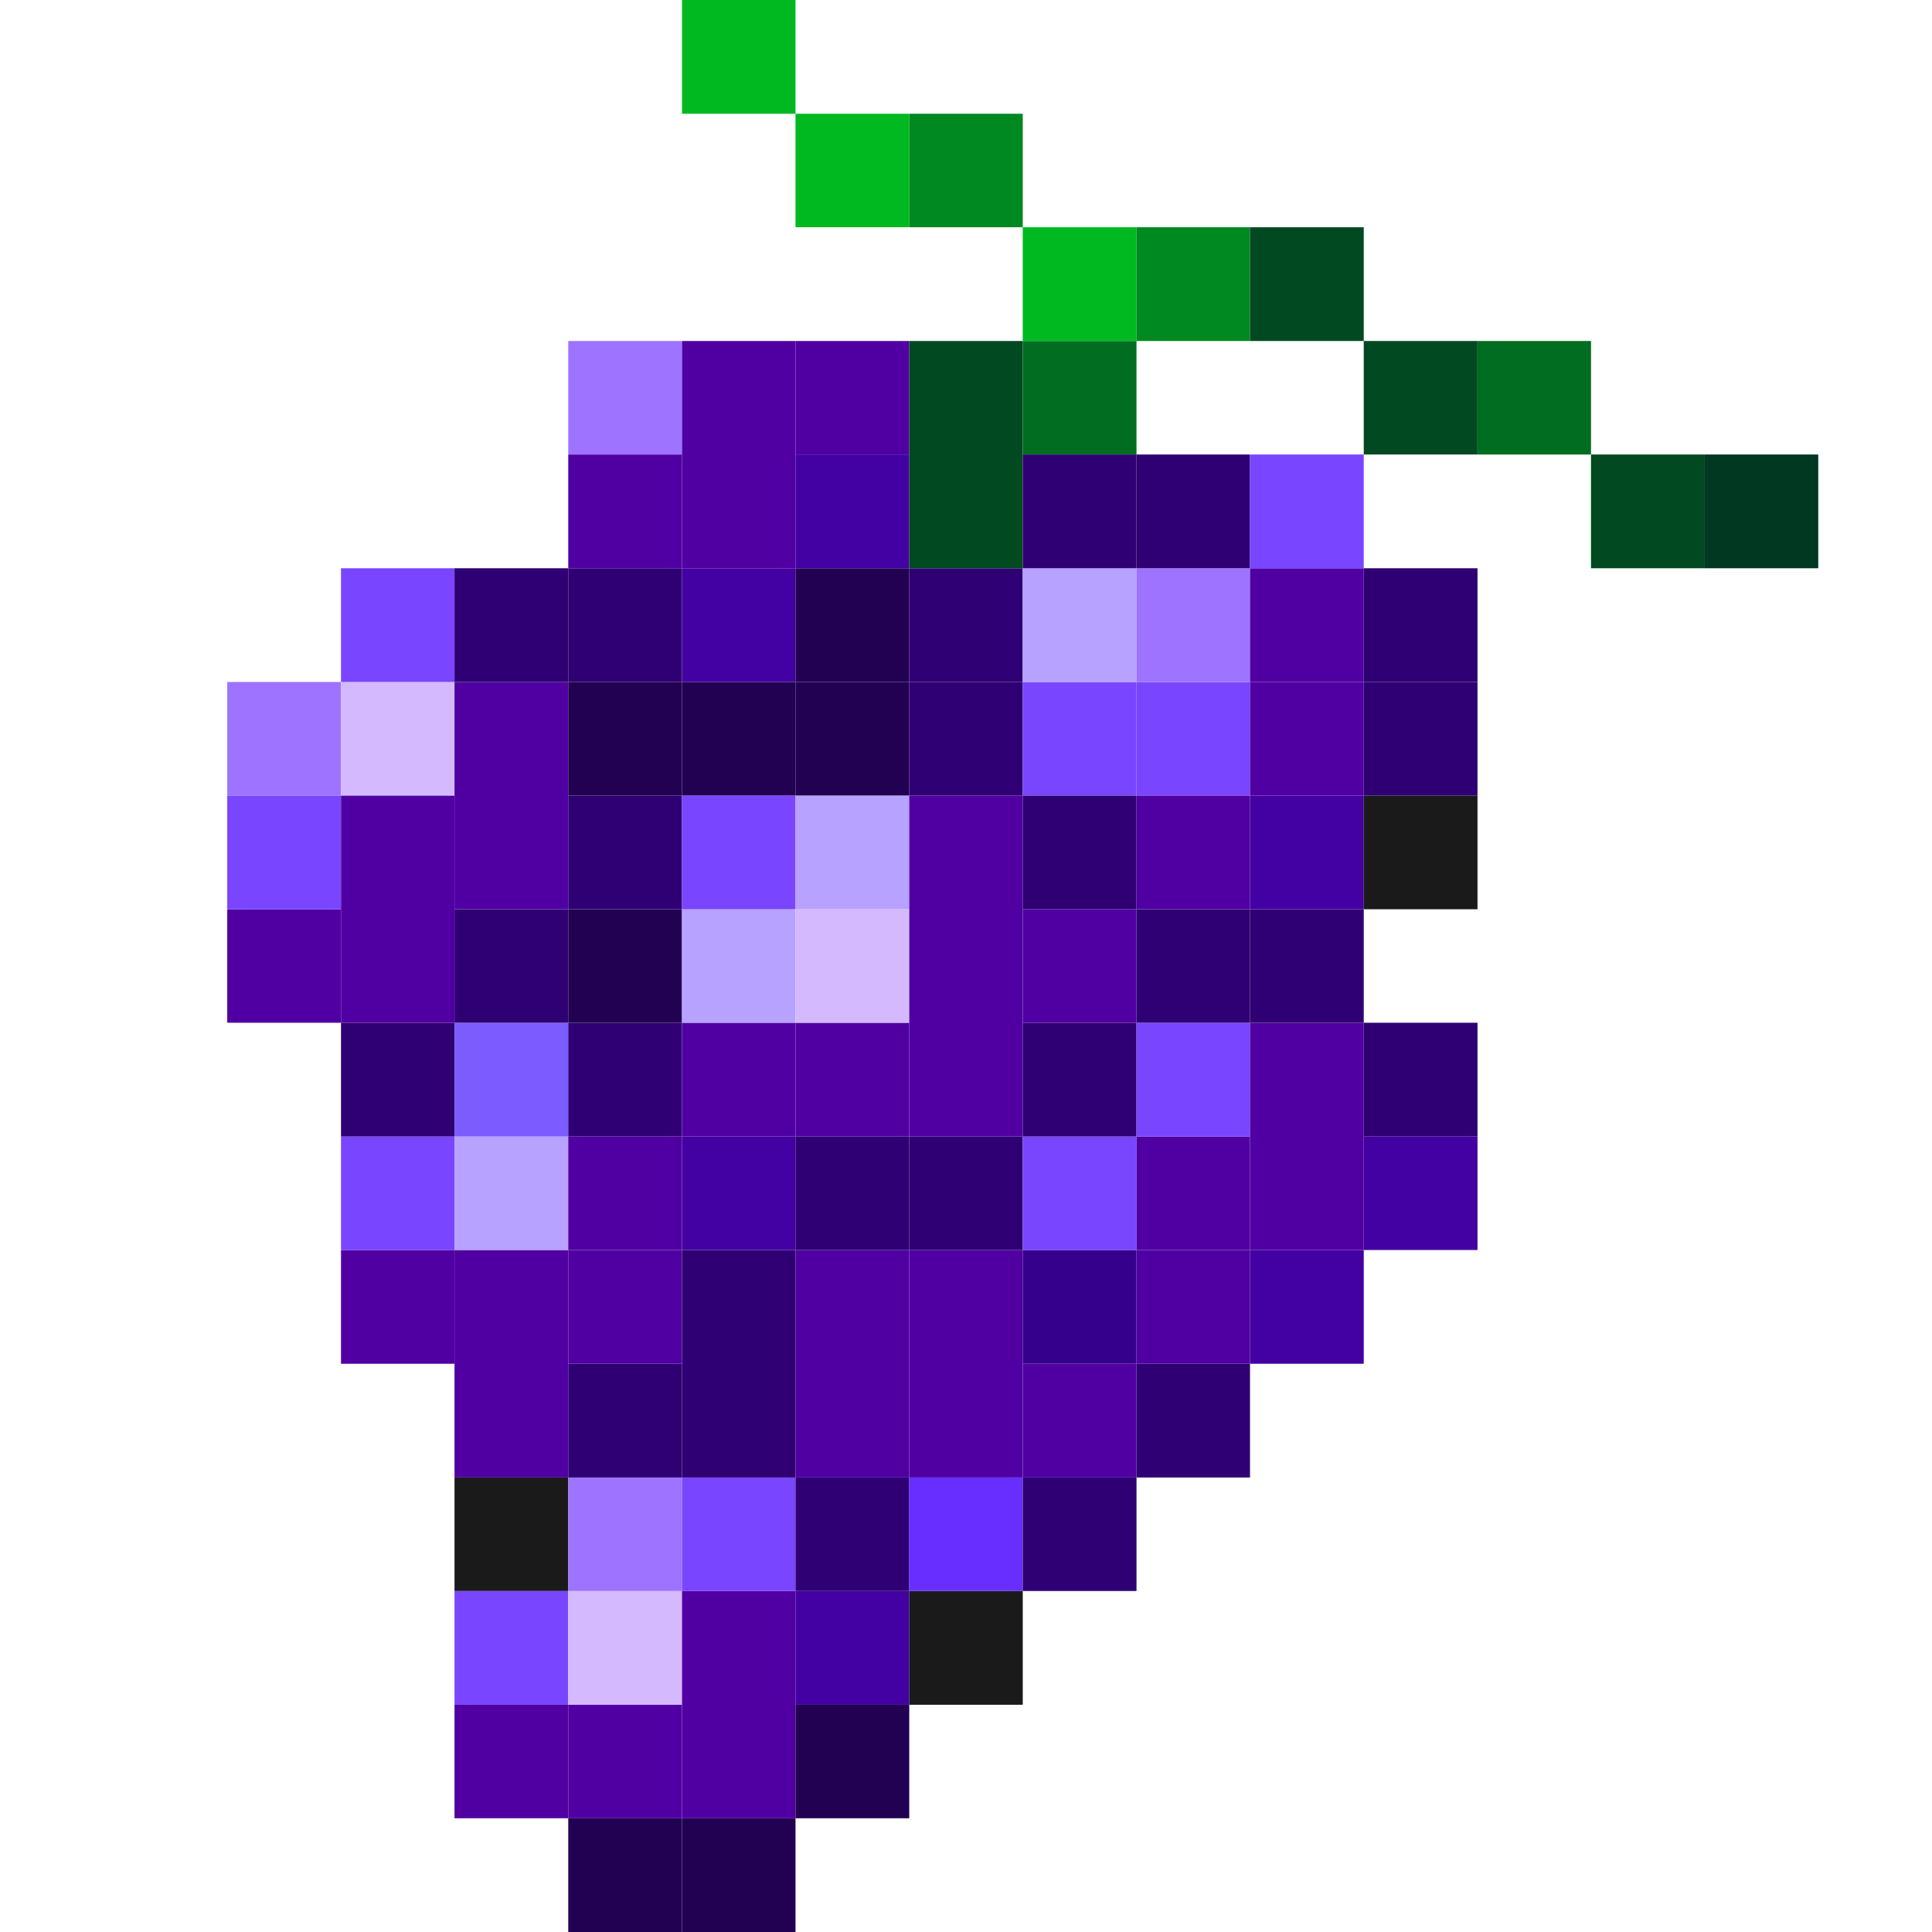 <svg xmlns="http://www.w3.org/2000/svg" viewBox="0 0 80 80" style="enable-background:new 0 0 80 80" xml:space="preserve"><style>.st3{fill:#004921}.st4{fill:#5000a2}.st5{fill:#7945ff}.st6{fill:#9e73ff}.st7{fill:#2f0073}.st8{fill:#d4b9ff}.st9{fill:#1a1a1a}.st10{fill:#b7a2ff}.st12{fill:#220052}.st13{fill:#4300a2}.st14{fill:#00b921}.st16{fill:#008821}.st18{fill:#006d21}</style><g id="grid"><g id="XMLID_00000041283197804244816020000004535456255995436928_"><path style="fill:#003821" d="M70.59 18.82h4.7v4.71h-4.7z"/><path class="st3" d="M65.88 18.82h4.71v4.71h-4.71z"/><path class="st4" d="M9.41 37.65h4.71v4.7H9.41z"/><path class="st5" d="M9.41 32.94h4.71v4.71H9.41z"/><path class="st6" d="M9.41 28.24h4.71v4.7H9.41z"/><path class="st4" d="M14.12 51.76h4.7v4.71h-4.7z"/><path class="st5" d="M14.12 47.06h4.7v4.7h-4.7z"/><path class="st7" d="M14.12 42.35h4.7v4.71h-4.7z"/><path class="st4" d="M14.12 37.65h4.7v4.7h-4.7zM14.12 32.94h4.7v4.71h-4.7z"/><path class="st8" d="M14.12 28.24h4.7v4.7h-4.7z"/><path class="st5" d="M14.12 23.53h4.7v4.71h-4.7z"/><path class="st4" d="M18.82 70.59h4.71v4.7h-4.71z"/><path class="st5" d="M18.82 65.88h4.71v4.71h-4.71z"/><path class="st9" d="M18.82 61.18h4.71v4.7h-4.71z"/><path class="st4" d="M18.82 56.47h4.71v4.71h-4.71zM18.82 51.76h4.71v4.71h-4.71z"/><path class="st10" d="M18.82 47.06h4.71v4.7h-4.71z"/><path style="fill:#7c5cff" d="M18.82 42.35h4.71v4.71h-4.71z"/><path class="st7" d="M18.82 37.65h4.71v4.7h-4.71z"/><path class="st4" d="M18.82 32.94h4.71v4.71h-4.71zM18.82 28.24h4.71v4.7h-4.71z"/><path class="st7" d="M18.82 23.53h4.71v4.71h-4.71z"/><path class="st12" d="M23.53 75.29h4.71V80h-4.71z"/><path class="st4" d="M23.53 70.59h4.71v4.7h-4.71z"/><path class="st8" d="M23.53 65.88h4.71v4.71h-4.71z"/><path class="st6" d="M23.53 61.18h4.71v4.7h-4.71z"/><path class="st7" d="M23.53 56.47h4.71v4.71h-4.71z"/><path class="st4" d="M23.53 51.76h4.71v4.71h-4.71z"/><path class="st4" d="M23.53 47.06h4.71v4.7h-4.71z"/><path class="st7" d="M23.53 42.35h4.71v4.71h-4.71z"/><path class="st12" d="M23.53 37.65h4.71v4.7h-4.71z"/><path class="st7" d="M23.53 32.94h4.71v4.71h-4.71z"/><path class="st12" d="M23.53 28.24h4.71v4.7h-4.71z"/><path class="st7" d="M23.53 23.53h4.71v4.71h-4.71z"/><path class="st4" d="M23.53 18.82h4.71v4.71h-4.71z"/><path class="st6" d="M23.53 14.12h4.71v4.7h-4.71z"/><path class="st12" d="M28.24 75.29h4.7V80h-4.7z"/><path class="st4" d="M28.24 70.59h4.7v4.7h-4.7zM28.24 65.88h4.7v4.71h-4.7z"/><path class="st5" d="M28.24 61.18h4.7v4.7h-4.7z"/><path class="st7" d="M28.24 56.47h4.7v4.71h-4.7zM28.24 51.76h4.7v4.71h-4.7z"/><path class="st13" d="M28.24 47.06h4.7v4.7h-4.7z"/><path class="st4" d="M28.24 42.35h4.7v4.71h-4.7z"/><path class="st10" d="M28.24 37.65h4.7v4.7h-4.7z"/><path class="st5" d="M28.24 32.94h4.7v4.71h-4.7z"/><path class="st12" d="M28.24 28.24h4.7v4.7h-4.7z"/><path class="st13" d="M28.24 23.53h4.7v4.71h-4.7z"/><path class="st4" d="M28.24 18.82h4.7v4.71h-4.7zM28.24 14.12h4.7v4.7h-4.7z"/><path class="st14" d="M28.24 0h4.7v4.71h-4.7z"/><path class="st12" d="M32.94 70.59h4.71v4.7h-4.71z"/><path class="st13" d="M32.94 65.88h4.71v4.71h-4.71z"/><path class="st7" d="M32.94 61.18h4.71v4.7h-4.71z"/><path class="st4" d="M32.94 56.47h4.71v4.71h-4.71zM32.94 51.76h4.71v4.71h-4.71z"/><path class="st7" d="M32.94 47.06h4.71v4.7h-4.71z"/><path class="st4" d="M32.94 42.35h4.71v4.71h-4.71z"/><path class="st8" d="M32.94 37.65h4.71v4.7h-4.71z"/><path class="st10" d="M32.94 32.94h4.71v4.71h-4.71z"/><path class="st12" d="M32.94 28.24h4.71v4.7h-4.71z"/><path class="st12" d="M32.94 23.53h4.71v4.71h-4.71z"/><path class="st13" d="M32.94 18.82h4.71v4.71h-4.71z"/><path class="st4" d="M32.94 14.12h4.71v4.7h-4.71z"/><path class="st14" d="M32.94 4.71h4.71v4.7h-4.71z"/><path class="st9" d="M37.65 65.88h4.7v4.71h-4.7z"/><path style="fill:#682eff" d="M37.65 61.18h4.7v4.7h-4.7z"/><path class="st4" d="M37.65 56.47h4.7v4.71h-4.7zM37.65 51.76h4.7v4.71h-4.7z"/><path class="st7" d="M37.65 47.06h4.7v4.7h-4.7z"/><path class="st4" d="M37.65 42.35h4.7v4.71h-4.7zM37.65 37.65h4.7v4.7h-4.7zM37.65 32.94h4.7v4.71h-4.7z"/><path class="st7" d="M37.65 28.24h4.7v4.7h-4.7z"/><path class="st7" d="M37.65 23.53h4.7v4.71h-4.7z"/><path class="st3" d="M37.65 18.82h4.7v4.71h-4.7zM37.65 14.12h4.7v4.7h-4.7z"/><path class="st16" d="M37.65 4.71h4.7v4.7h-4.7z"/><path class="st7" d="M42.35 61.18h4.71v4.7h-4.71z"/><path class="st4" d="M42.35 56.47h4.71v4.71h-4.71z"/><path style="fill:#35008b" d="M42.35 51.76h4.71v4.71h-4.71z"/><path class="st5" d="M42.35 47.06h4.71v4.7h-4.71z"/><path class="st7" d="M42.35 42.35h4.71v4.71h-4.71z"/><path class="st4" d="M42.35 37.65h4.71v4.7h-4.71z"/><path class="st7" d="M42.35 32.94h4.71v4.71h-4.71z"/><path class="st5" d="M42.35 28.24h4.71v4.7h-4.71z"/><path class="st10" d="M42.35 23.53h4.71v4.71h-4.71z"/><path class="st7" d="M42.35 18.82h4.71v4.71h-4.71z"/><path class="st18" d="M42.35 14.12h4.71v4.7h-4.71z"/><path class="st14" d="M42.35 9.41h4.71v4.71h-4.71z"/><path class="st7" d="M47.06 56.47h4.7v4.71h-4.7z"/><path class="st4" d="M47.06 51.76h4.7v4.71h-4.7z"/><path class="st4" d="M47.06 47.06h4.7v4.7h-4.7z"/><path class="st5" d="M47.06 42.35h4.7v4.71h-4.7z"/><path class="st7" d="M47.06 37.65h4.7v4.7h-4.7z"/><path class="st4" d="M47.06 32.94h4.7v4.71h-4.7z"/><path class="st5" d="M47.06 28.24h4.7v4.7h-4.7z"/><path class="st6" d="M47.06 23.53h4.7v4.71h-4.7z"/><path class="st7" d="M47.06 18.82h4.7v4.71h-4.7z"/><path class="st16" d="M47.06 9.41h4.7v4.71h-4.7z"/><path class="st13" d="M51.76 51.76h4.71v4.71h-4.71z"/><path class="st4" d="M51.76 47.06h4.71v4.7h-4.71zM51.76 42.35h4.71v4.71h-4.71z"/><path class="st7" d="M51.76 37.65h4.71v4.7h-4.71z"/><path class="st13" d="M51.76 32.94h4.71v4.71h-4.71z"/><path class="st4" d="M51.76 28.24h4.71v4.7h-4.71z"/><path class="st4" d="M51.76 23.53h4.71v4.71h-4.71z"/><path class="st5" d="M51.76 18.82h4.71v4.71h-4.71z"/><path class="st3" d="M51.76 9.41h4.71v4.71h-4.71z"/><path class="st13" d="M56.47 47.06h4.71v4.7h-4.71z"/><path class="st7" d="M56.47 42.35h4.71v4.71h-4.71z"/><path class="st9" d="M56.47 32.94h4.71v4.71h-4.71z"/><path class="st7" d="M56.47 28.24h4.71v4.7h-4.71z"/><path class="st7" d="M56.47 23.53h4.71v4.71h-4.71z"/><path class="st3" d="M56.47 14.12h4.71v4.7h-4.71z"/><path class="st18" d="M61.18 14.12h4.7v4.7h-4.7z"/></g></g></svg>